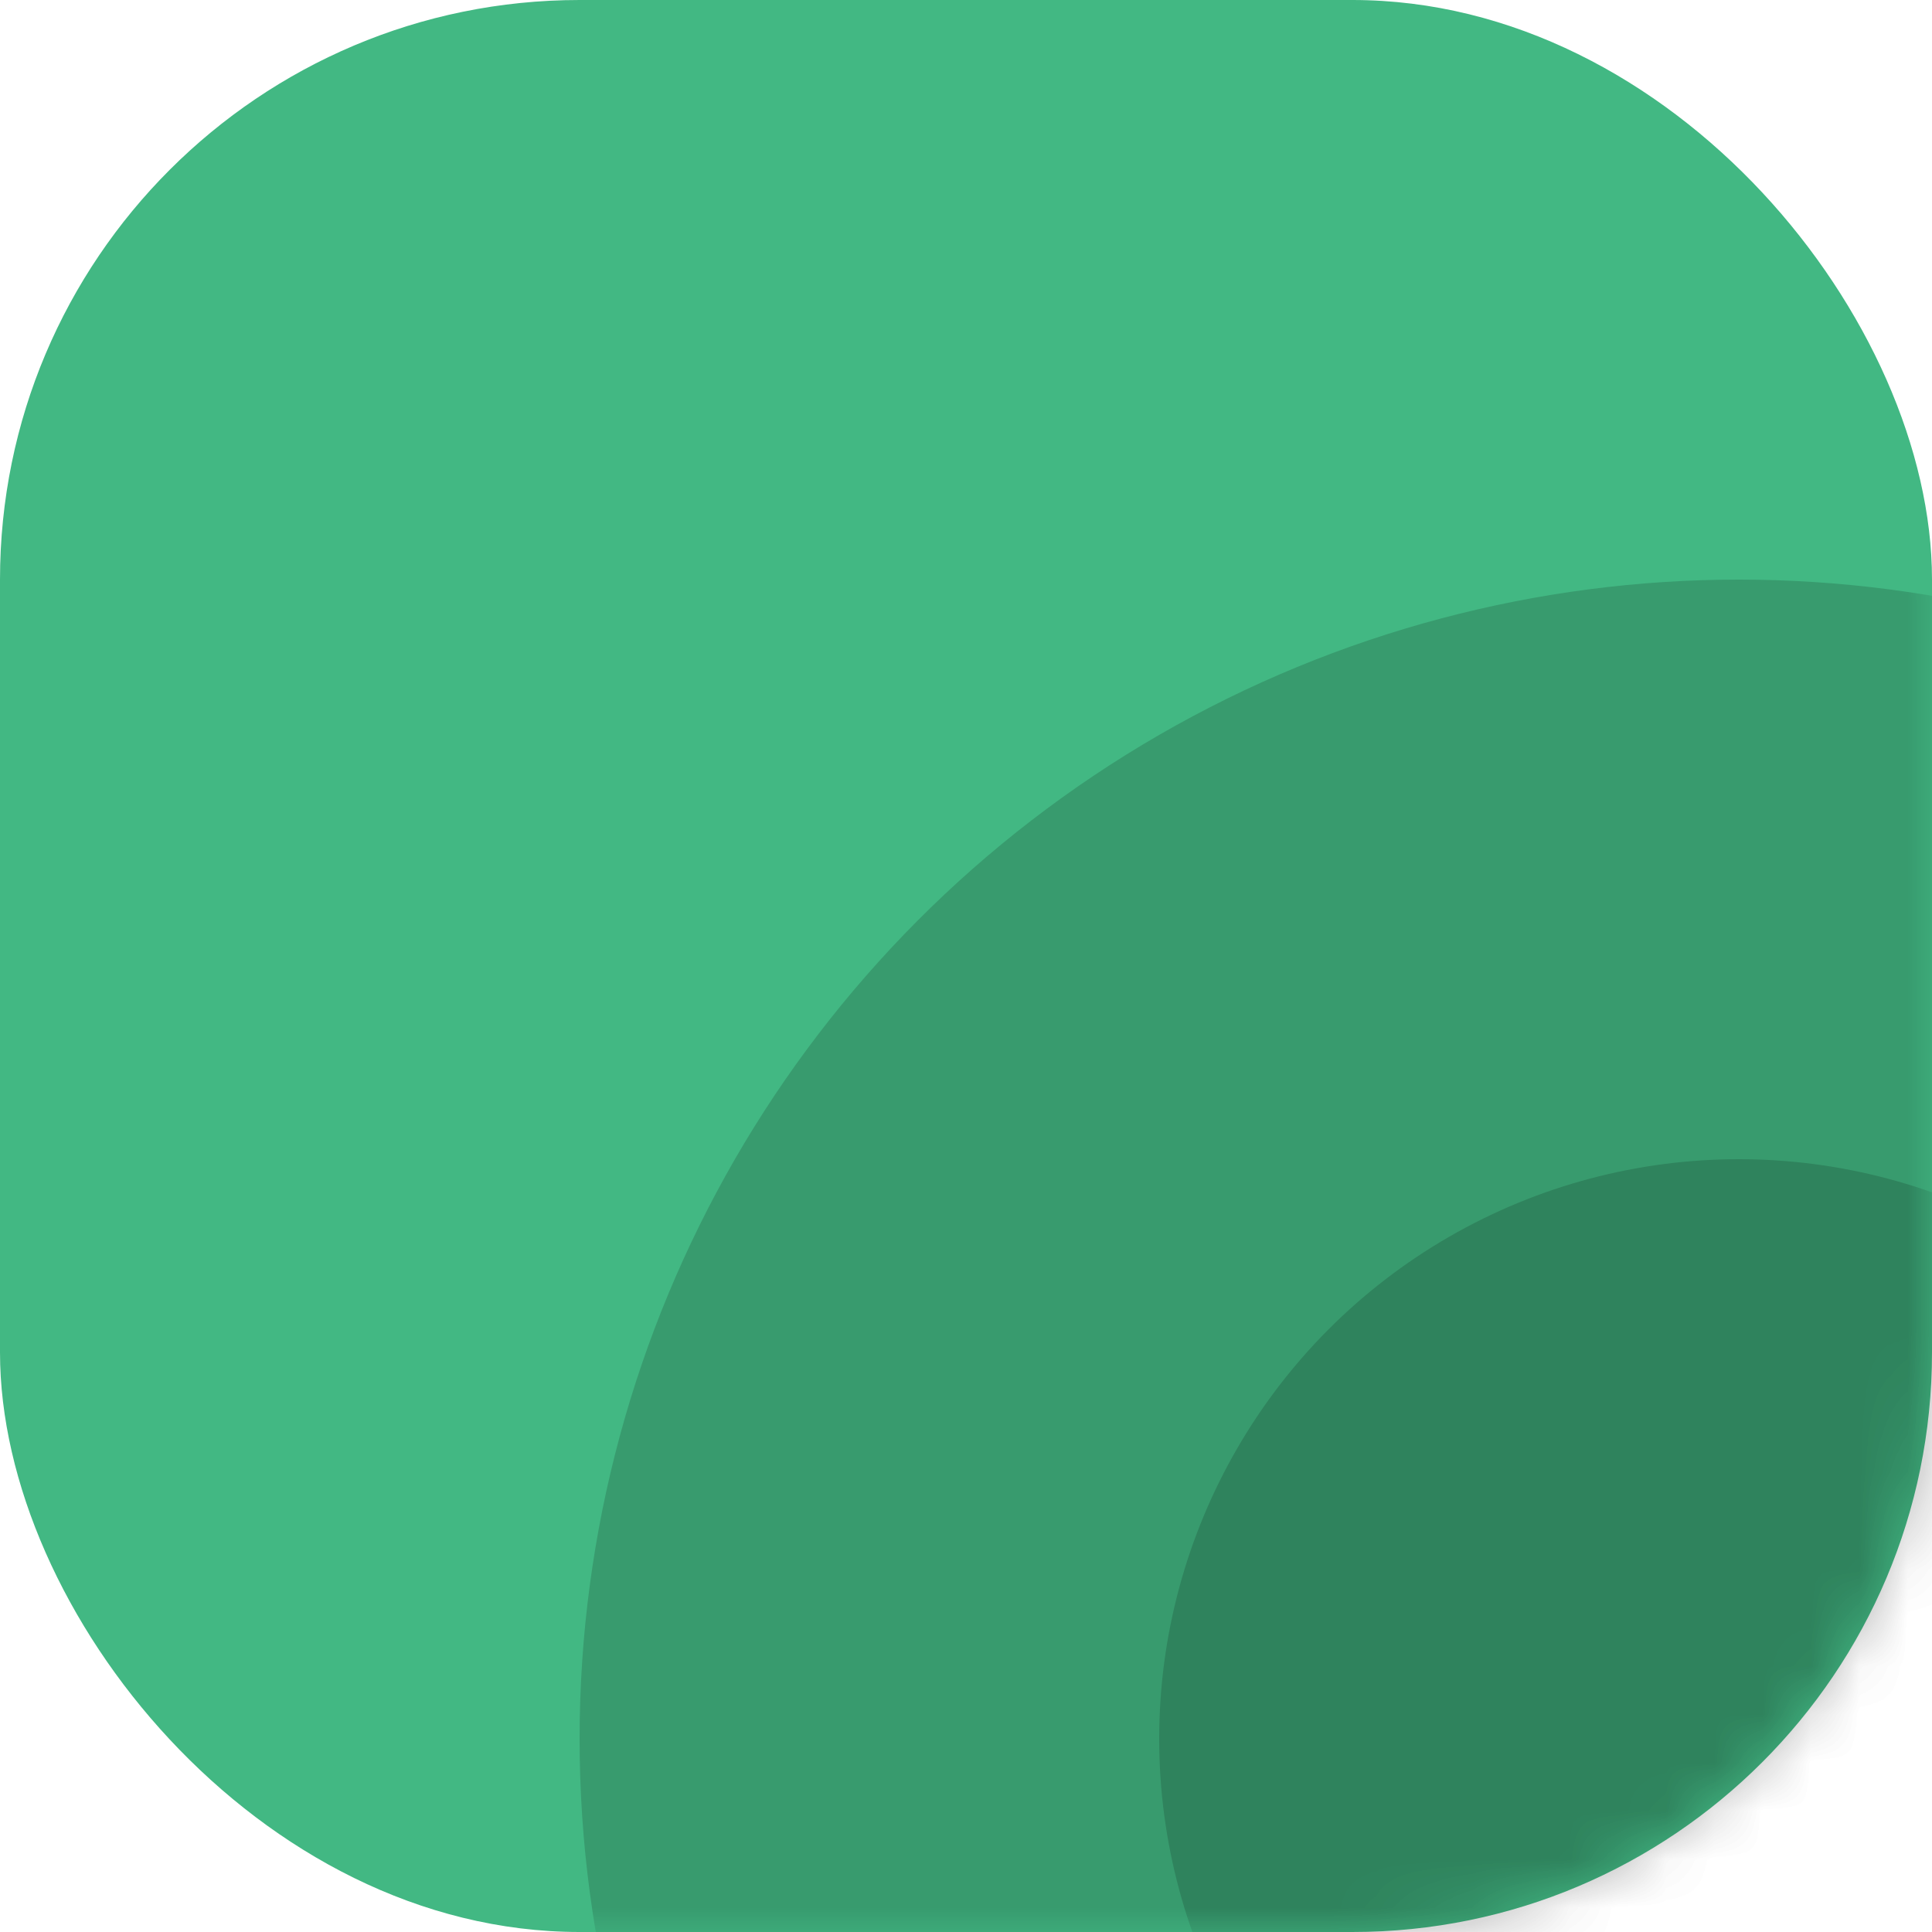 <?xml version="1.0" encoding="UTF-8"?>
<svg width="40px" height="40px" viewBox="0 0 40 40" version="1.1" xmlns="http://www.w3.org/2000/svg" xmlns:xlink="http://www.w3.org/1999/xlink">
    <!-- Generator: Sketch 51.3 (57544) - http://www.bohemiancoding.com/sketch -->
    <title>launcher</title>
    <desc>Created with Sketch.</desc>
    <defs>
        <rect id="path-1" x="0" y="0" width="40" height="40" rx="12"></rect>
    </defs>
    <g id="launcher" stroke="none" stroke-width="1" fill="none" fill-rule="evenodd">
        <g>
            <mask id="mask-2" fill="white">
                <use xlink:href="#path-1"></use>
            </mask>
            <use id="Mask" fill="#42B883" fill-rule="nonzero" xlink:href="#path-1"></use>
            <circle id="oval-lg" fill-opacity="0.16" fill="#000000" fill-rule="nonzero" mask="url(#mask-2)" cx="36" cy="36" r="24"></circle>
            <circle id="oval-sm" fill-opacity="0.16" fill="#000000" fill-rule="nonzero" mask="url(#mask-2)" cx="36" cy="36" r="12"></circle>
        </g>
    </g>
</svg>